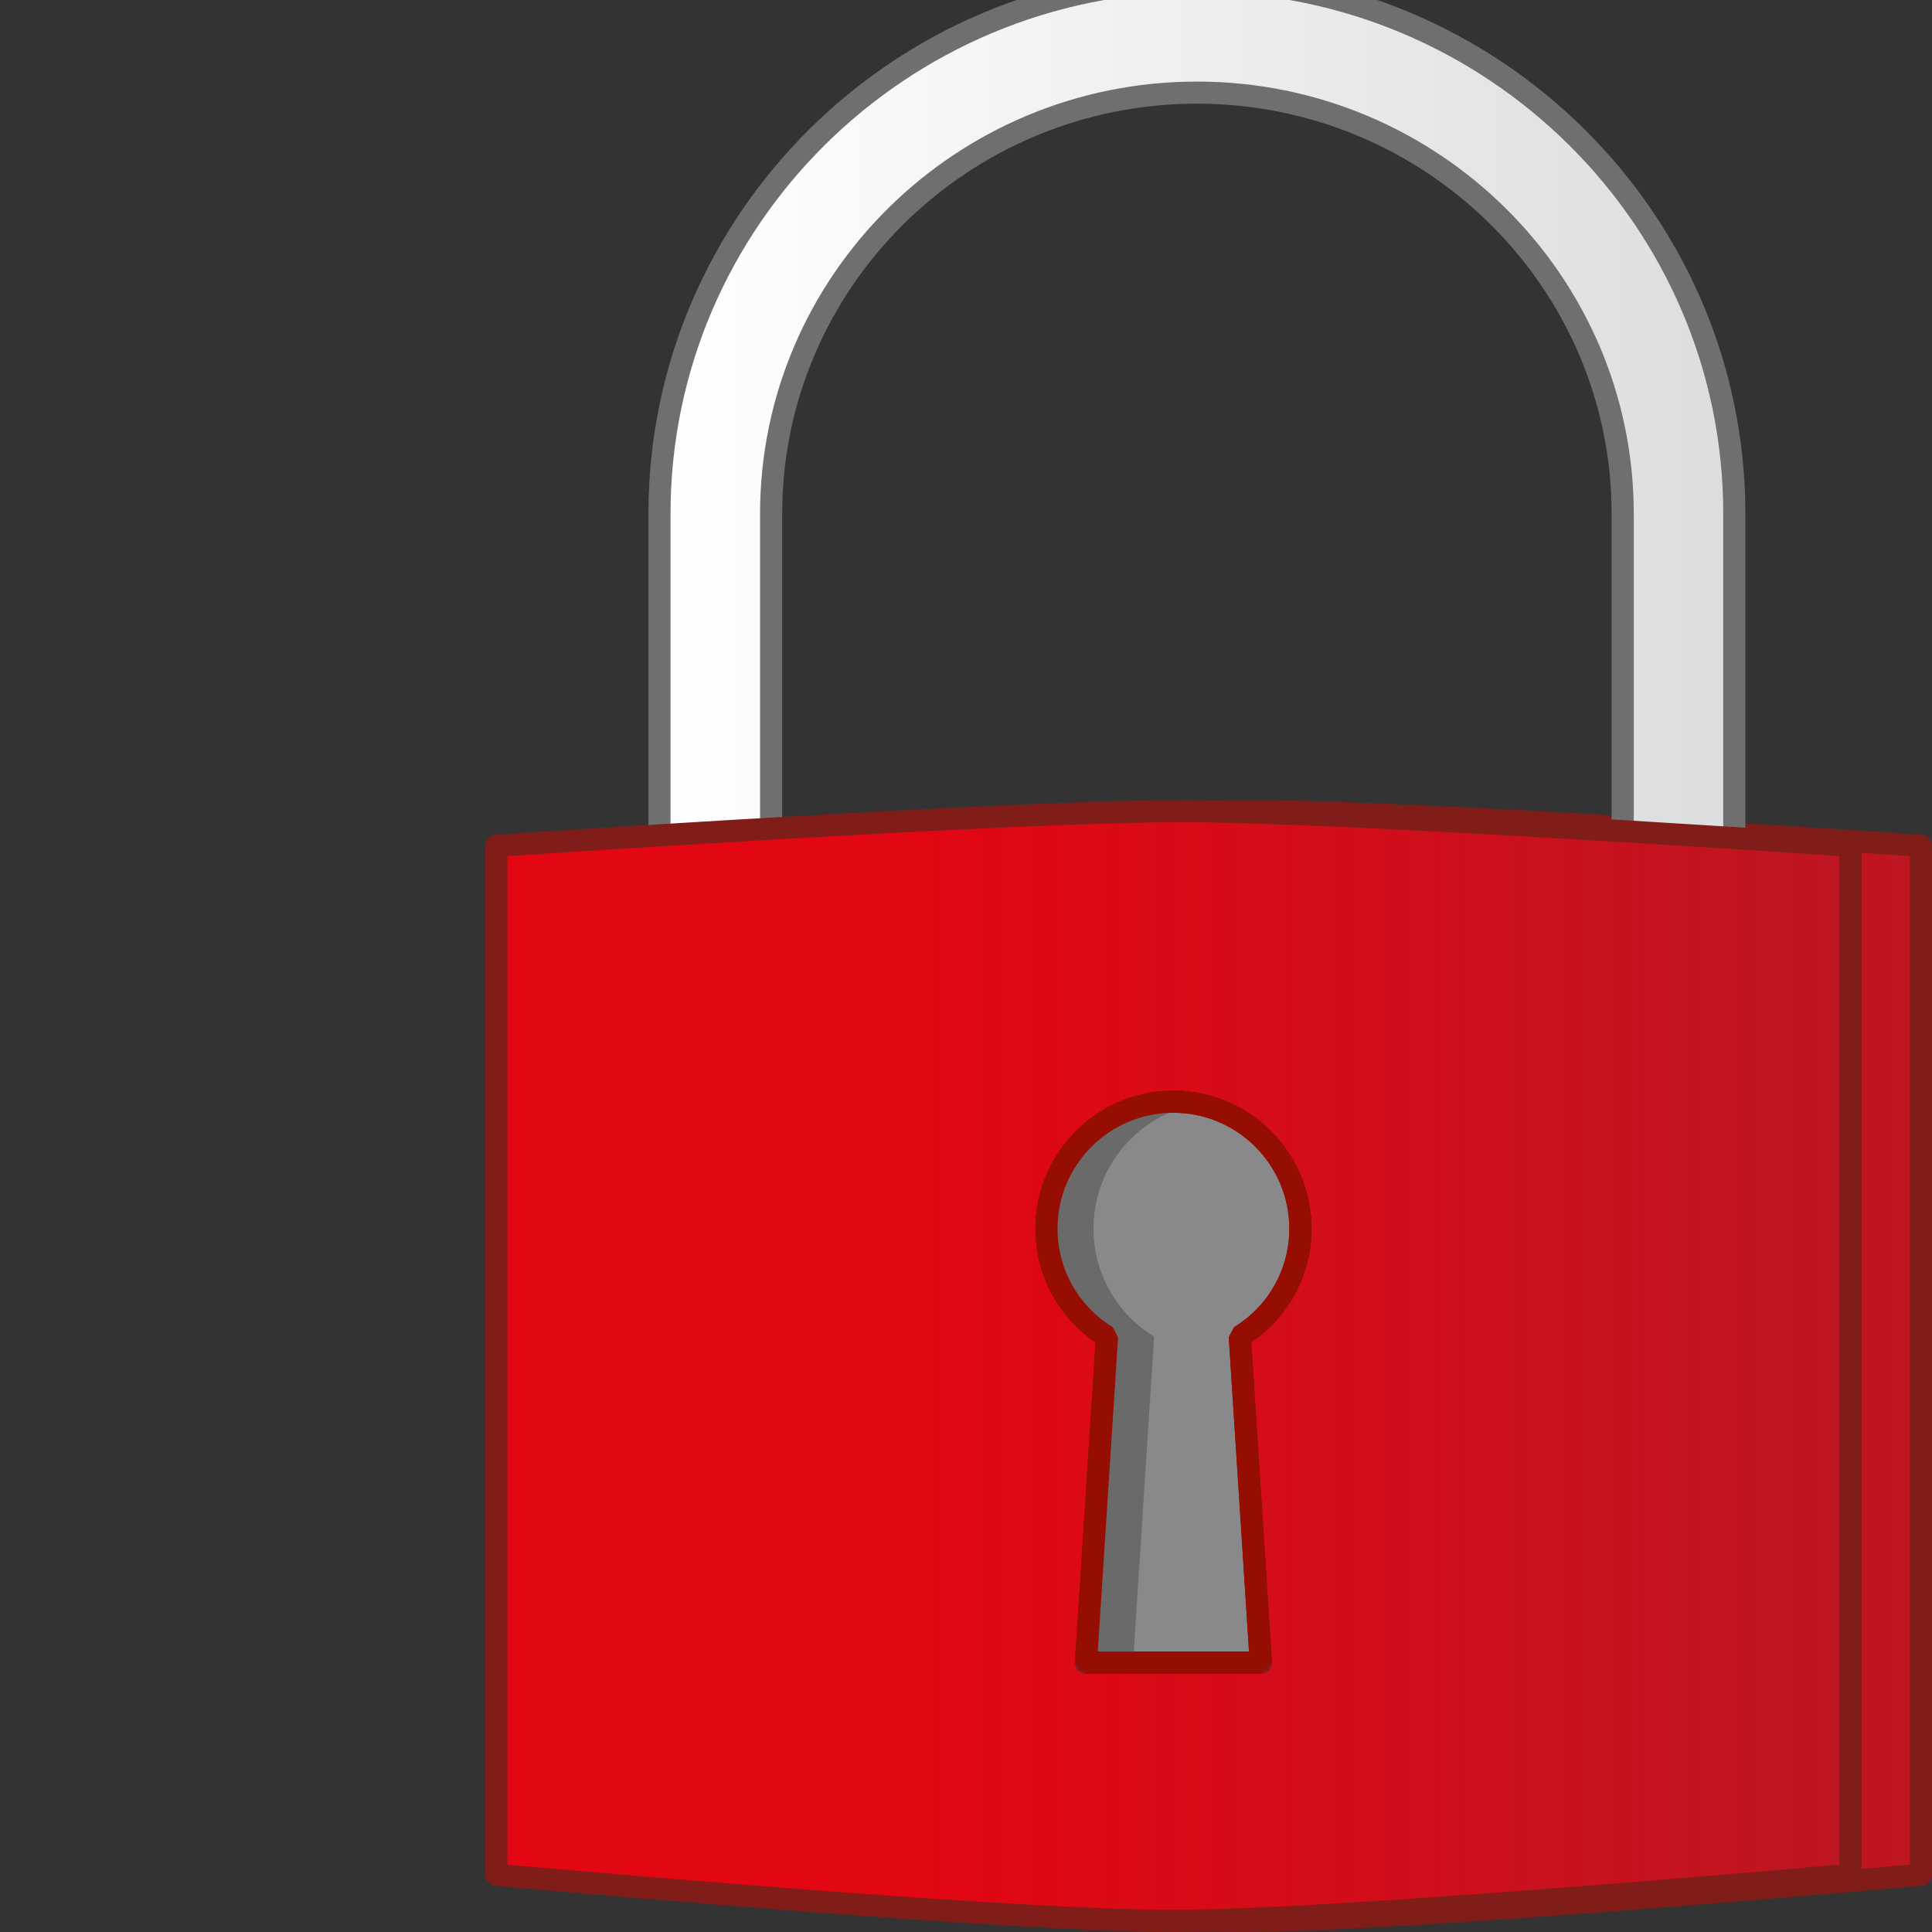 <?xml version="1.0" encoding="utf-8"?>
<!-- Generator: Adobe Illustrator 16.0.4, SVG Export Plug-In . SVG Version: 6.00 Build 0)  -->
<!DOCTYPE svg PUBLIC "-//W3C//DTD SVG 1.1//EN" "http://www.w3.org/Graphics/SVG/1.1/DTD/svg11.dtd">
<svg version="1.1" id="Ebene_1" xmlns="http://www.w3.org/2000/svg" xmlns:xlink="http://www.w3.org/1999/xlink" x="0px" y="0px"
	 width="64px" height="64px" viewBox="0 0 64 64" enable-background="new 0 0 64 64" xml:space="preserve">
<rect x="0" y="0" width="64" height="64" fill="#333333" stroke="none"/>
<g>
	<defs>
		<path id="SVGID_230_" d="M37.001,40.701c0,1.515,0.807,2.839,2.008,3.576l-0.698,10.8h5.792l-0.698-10.8
			c1.202-0.737,2.008-2.062,2.008-3.576c0-2.32-1.884-4.206-4.206-4.206C38.886,36.495,37.001,38.381,37.001,40.701 M18.779,62.105
			V28.017c3.611-0.238,17.557-1.146,22.657-1.146c4.956,0.002,18.628,0.905,22.197,1.146v34.085
			c-3.572,0.318-17.523,1.532-22.428,1.532C36.107,63.634,22.326,62.423,18.779,62.105"/>
	</defs>
	<defs>
		<path id="SVGID_231_" d="M41.206,64c-5.005,0-18.455-1.172-22.459-1.53c-0.188-0.017-0.334-0.175-0.334-0.364V28.017
			c0-0.192,0.15-0.354,0.343-0.365c5.218-0.346,17.874-1.147,22.681-1.147c4.915,0.002,18.252,0.878,22.222,1.147
			C63.85,27.664,64,27.824,64,28.017v34.085c0,0.189-0.146,0.348-0.334,0.364C60.797,62.723,46.231,64,41.206,64z M19.146,61.771
			c4.36,0.389,17.216,1.497,22.06,1.497c4.823,0,18.548-1.19,22.062-1.501V28.359c-4.337-0.292-17.072-1.12-21.831-1.122
			c-4.684,0-16.888,0.768-22.29,1.123V61.771z M44.103,55.443h-5.792c-0.102,0-0.198-0.042-0.268-0.115
			c-0.069-0.074-0.104-0.174-0.099-0.275l0.685-10.584c-1.253-0.854-1.994-2.245-1.994-3.768c0-2.521,2.05-4.572,4.571-4.572
			s4.573,2.051,4.573,4.572c0,1.522-0.742,2.914-1.995,3.768l0.685,10.584c0.007,0.102-0.029,0.201-0.099,0.275
			C44.301,55.401,44.204,55.443,44.103,55.443z M38.702,54.71h5.01l-0.673-10.409c-0.009-0.136,0.059-0.265,0.174-0.335
			c1.147-0.705,1.833-1.925,1.833-3.265c0-2.118-1.723-3.839-3.84-3.839s-3.838,1.721-3.838,3.839c0,1.34,0.685,2.56,1.832,3.265
			c0.115,0.07,0.183,0.199,0.174,0.335L38.702,54.71z"/>
	</defs>
	<linearGradient id="SVGID_1_" gradientUnits="userSpaceOnUse" x1="18.779" y1="45.252" x2="63.634" y2="45.252">
		<stop  offset="0.31" style="stop-color:#E30613"/>
		<stop  offset="1" style="stop-color:#BE1622"/>
	</linearGradient>
	<use xlink:href="#SVGID_230_"  overflow="visible" fill="url(#SVGID_1_)"/>
	<use xlink:href="#SVGID_231_"  overflow="visible" fill="#801D18"/>
	<clipPath id="SVGID_2_">
		<use xlink:href="#SVGID_230_"  overflow="visible"/>
	</clipPath>
	<clipPath id="SVGID_3_" clip-path="url(#SVGID_2_)">
		<use xlink:href="#SVGID_231_"  overflow="visible"/>
	</clipPath>
</g>
<g>
	<linearGradient id="SVGID_4_" gradientUnits="userSpaceOnUse" x1="21.847" y1="14.511" x2="57.452" y2="14.511">
		<stop  offset="0" style="stop-color:#FFFFFF"/>
		<stop  offset="1" style="stop-color:#DCDDDE"/>
	</linearGradient>
	<path fill="url(#SVGID_4_)" d="M21.847,17.019c0-9.733,7.986-17.652,17.803-17.652s17.803,7.919,17.803,17.652v12.629
		c-1.142-0.072-2.396-0.149-3.698-0.227V17.019c0-7.694-6.328-13.951-14.104-13.951c-7.775,0-14.104,6.257-14.104,13.951v12.41
		c-1.307,0.075-2.558,0.154-3.698,0.227V17.019z"/>
	<path fill="#6F6F6F" d="M21.48,30.045V17.019C21.48,7.083,29.631-1,39.649-1s18.169,8.083,18.169,18.019v13.02l-0.389-0.025
		c-1.142-0.071-2.395-0.149-3.696-0.227l-0.346-0.02V17.019c0-7.491-6.164-13.585-13.738-13.585
		c-7.576,0-13.738,6.094-13.738,13.585v12.756l-0.346,0.02c-1.192,0.069-2.339,0.142-3.396,0.209L21.48,30.045z M39.649-0.268
		c-9.614,0-17.437,7.755-17.437,17.286v12.246c0.933-0.059,1.93-0.121,2.966-0.182V17.019c0-7.895,6.491-14.317,14.471-14.317
		s14.472,6.423,14.472,14.317v12.057c1.033,0.062,2.033,0.123,2.964,0.182V17.019C57.085,7.487,49.263-0.268,39.649-0.268z"/>
</g>
<g>
	<defs>
		<path id="SVGID_240_" d="M34.666,40.701c0,1.515,0.806,2.839,2.007,3.576l-0.698,10.8h5.792l-0.697-10.8
			c1.2-0.737,2.008-2.062,2.008-3.576c0-2.32-1.885-4.206-4.207-4.206C36.549,36.495,34.666,38.381,34.666,40.701 M16.444,62.105
			V28.017C20.054,27.778,34,26.87,39.101,26.87c4.956,0.002,18.628,0.905,22.197,1.146v34.085
			c-3.572,0.318-17.523,1.532-22.428,1.532C33.771,63.634,19.99,62.423,16.444,62.105"/>
	</defs>
	<defs>
		<path id="SVGID_241_" d="M38.87,64c-5.005,0-18.455-1.172-22.458-1.53c-0.189-0.017-0.335-0.175-0.335-0.364V28.017
			c0-0.192,0.15-0.354,0.344-0.365c5.217-0.346,17.873-1.147,22.68-1.147c4.915,0.002,18.252,0.878,22.222,1.147
			c0.192,0.013,0.342,0.173,0.342,0.365v34.085c0,0.189-0.145,0.348-0.334,0.364C58.462,62.723,43.896,64,38.87,64z M16.811,61.771
			c4.36,0.389,17.216,1.497,22.06,1.497c4.823,0,18.549-1.19,22.061-1.501V28.359c-4.336-0.292-17.07-1.12-21.83-1.122
			c-4.684,0-16.889,0.768-22.29,1.123V61.771z M41.767,55.443h-5.792c-0.101,0-0.198-0.042-0.267-0.115
			c-0.07-0.074-0.105-0.174-0.099-0.275l0.683-10.584c-1.252-0.854-1.992-2.245-1.992-3.768c0-2.521,2.051-4.572,4.57-4.572
			c2.521,0,4.573,2.051,4.573,4.572c0,1.522-0.741,2.914-1.994,3.768l0.683,10.584c0.007,0.102-0.028,0.201-0.098,0.275
			C41.966,55.401,41.868,55.443,41.767,55.443z M36.366,54.71h5.009l-0.671-10.409c-0.009-0.136,0.058-0.265,0.173-0.335
			c1.147-0.705,1.833-1.925,1.833-3.265c0-2.118-1.723-3.839-3.84-3.839c-2.116,0-3.838,1.721-3.838,3.839
			c0,1.34,0.686,2.56,1.832,3.265c0.116,0.07,0.183,0.199,0.174,0.335L36.366,54.71z"/>
	</defs>
	<linearGradient id="SVGID_5_" gradientUnits="userSpaceOnUse" x1="16.444" y1="45.252" x2="61.298" y2="45.252">
		<stop  offset="0.31" style="stop-color:#E30613"/>
		<stop  offset="1" style="stop-color:#BE1622"/>
	</linearGradient>
	<use xlink:href="#SVGID_240_"  overflow="visible" fill="url(#SVGID_5_)"/>
	<use xlink:href="#SVGID_241_"  overflow="visible" fill="#801D18"/>
	<clipPath id="SVGID_6_">
		<use xlink:href="#SVGID_240_"  overflow="visible"/>
	</clipPath>
	<clipPath id="SVGID_7_" clip-path="url(#SVGID_6_)">
		<use xlink:href="#SVGID_241_"  overflow="visible"/>
	</clipPath>
</g>
<g>
	<path fill="#89898C" d="M34.666,40.701c0,1.515,0.806,2.839,2.007,3.576l-0.698,10.8h5.792l-0.697-10.8
		c1.2-0.737,2.008-2.062,2.008-3.576c0-2.32-1.885-4.206-4.207-4.206C36.549,36.495,34.666,38.381,34.666,40.701"/>
	<path fill="#950E01" d="M41.767,55.443h-5.792l-0.365-0.391l0.683-10.584c-1.252-0.854-1.992-2.245-1.992-3.768
		c0-2.521,2.051-4.572,4.57-4.572c2.521,0,4.573,2.051,4.573,4.572c0,1.522-0.741,2.914-1.994,3.768l0.683,10.584L41.767,55.443z
		 M36.366,54.71h5.009l-0.671-10.409l0.173-0.335c1.147-0.705,1.833-1.925,1.833-3.265c0-2.118-1.723-3.839-3.84-3.839
		c-2.116,0-3.838,1.721-3.838,3.839c0,1.34,0.686,2.56,1.832,3.265l0.174,0.335L36.366,54.71z"/>
</g>
<path fill="#6A6A6A" d="M36.224,40.701c0-2.055,1.477-3.762,3.426-4.128c-0.253-0.047-0.512-0.078-0.779-0.078
	c-2.321,0-4.204,1.886-4.204,4.206c0,1.515,0.806,2.839,2.007,3.576l-0.698,10.8h1.557l0.699-10.8
	C37.028,43.54,36.224,42.216,36.224,40.701z"/>
<path fill="#950E01" d="M41.767,55.443h-5.792l-0.365-0.391l0.683-10.584c-1.252-0.854-1.992-2.245-1.992-3.768
	c0-2.521,2.051-4.572,4.57-4.572c2.521,0,4.573,2.051,4.573,4.572c0,1.522-0.741,2.914-1.994,3.768l0.683,10.584L41.767,55.443z
	 M36.366,54.71h5.009l-0.671-10.409l0.173-0.335c1.147-0.705,1.833-1.925,1.833-3.265c0-2.118-1.723-3.839-3.84-3.839
	c-2.116,0-3.838,1.721-3.838,3.839c0,1.34,0.686,2.56,1.832,3.265l0.174,0.335L36.366,54.71z"/>
</svg>
